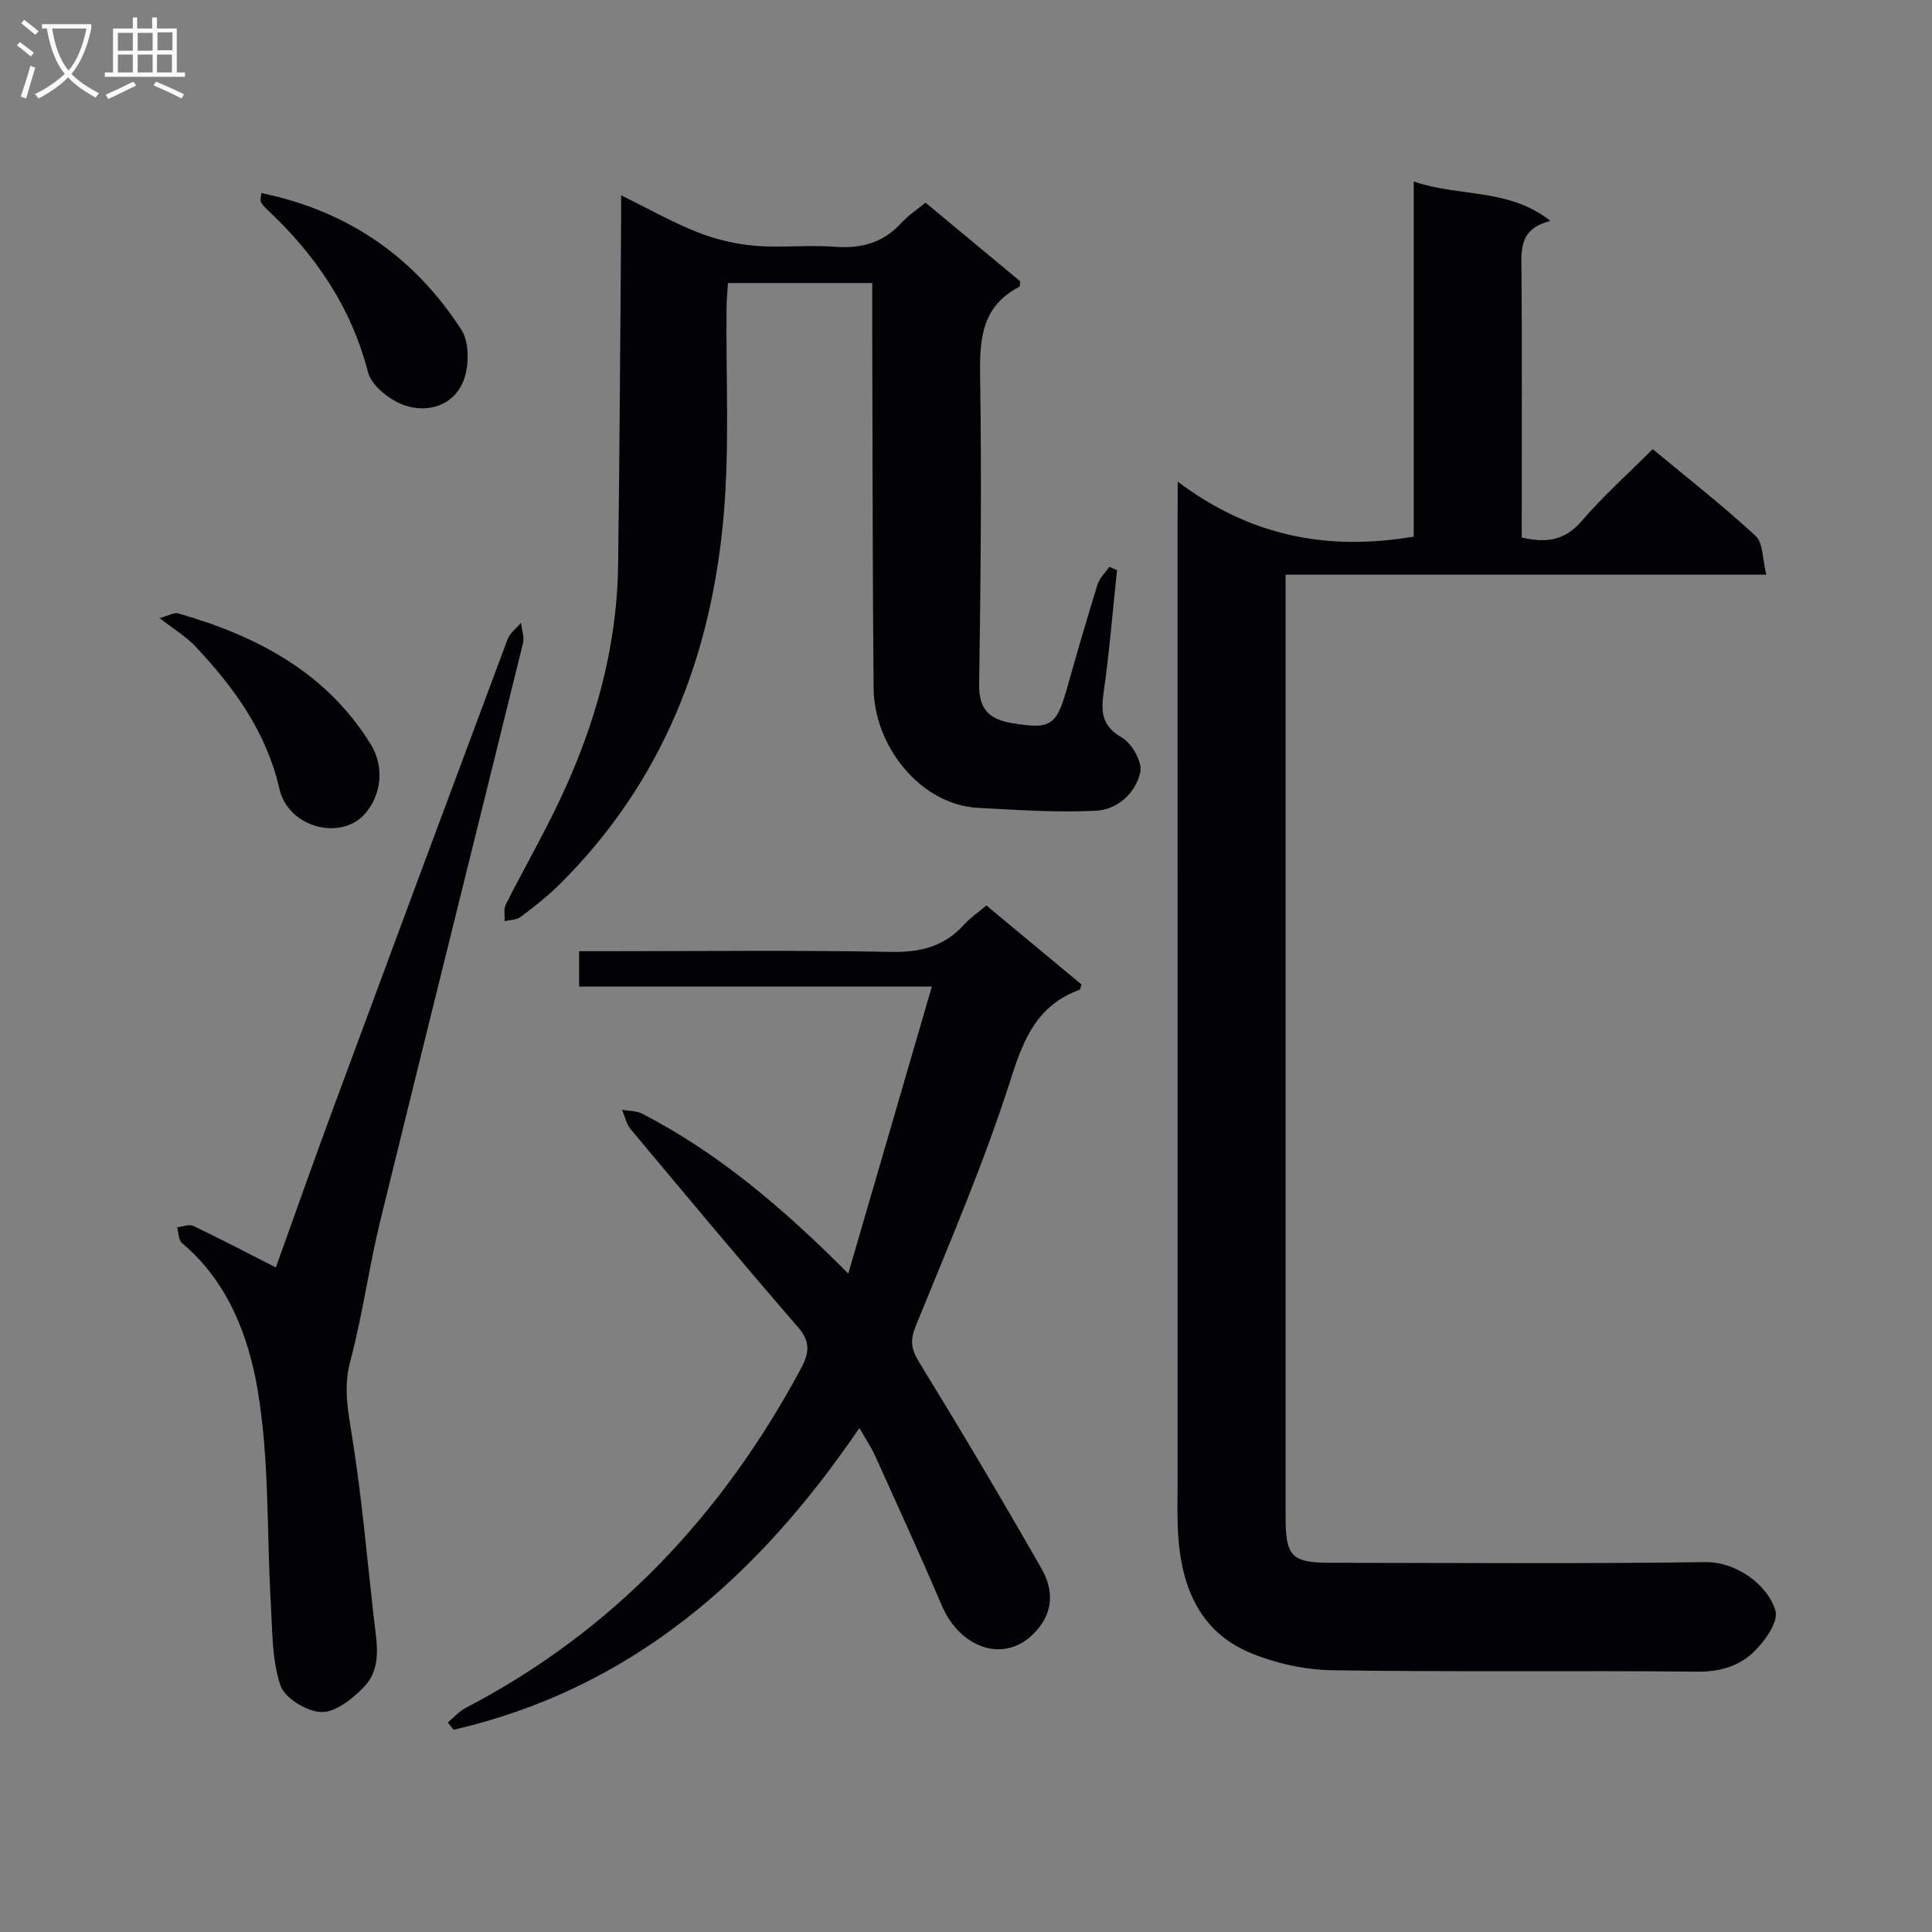 <svg enable-background="new 0 0 400 400" viewBox="0 0 400 400" xmlns="http://www.w3.org/2000/svg"><rect x="0" y="0" width="400" height="400" fill="#808080" stroke="none"/><g fill="#010104"><path d="m243.83 99.72c15.22 11.42 31.15 14.37 48.87 11.38 0-23.94 0-48.33 0-73.52 9.51 3.26 19.57 1.29 28.31 8.16-6.8 1.65-6.02 6.45-5.99 11.13.11 16.33.04 32.66.04 48.99v5.43c5.14 1.19 8.95.6 12.4-3.41 4.43-5.15 9.54-9.71 14.72-14.89 7.21 5.98 14.51 11.7 21.31 17.97 1.56 1.44 1.38 4.76 2.21 8.02-33.58 0-66.29 0-99.53 0v6 188.98c0 8.35 1.19 9.59 9.44 9.6 25.83.02 51.66.22 77.49-.14 6.26-.09 12.87 4.6 14.49 10.06.66 2.24-2.15 6.24-4.38 8.43-3.06 3.01-7.08 4.24-11.79 4.19-25.16-.26-50.33.1-75.49-.29-5.8-.09-11.92-1.43-17.26-3.69-10.11-4.27-13.92-13.27-14.7-23.68-.3-3.98-.16-7.99-.16-11.99-.01-66.33-.01-132.65-.01-198.98.03-1.97.03-3.95.03-7.75z"/><path d="m180.59 58.6c-10.34 0-19.8 0-29.88 0-.11 1.87-.28 3.62-.29 5.37-.13 13.99.61 28.05-.53 41.96-2.41 29.51-12.6 55.94-34.06 77.19-2.47 2.45-5.25 4.62-8.03 6.72-.85.64-2.2.61-3.32.88.06-1.16-.24-2.51.24-3.46 3.66-7.25 7.72-14.31 11.19-21.65 7.25-15.32 11.82-31.4 12.06-48.47.32-23.3.43-46.61.62-69.92.02-1.96 0-3.93 0-6.79 5.77 2.84 10.67 5.62 15.86 7.67 3.74 1.48 7.83 2.44 11.84 2.78 5.46.46 11.01-.21 16.48.21 5.5.42 10.07-.79 13.85-4.94 1.42-1.56 3.25-2.76 4.99-4.2 6.66 5.53 13.18 10.95 19.61 16.29-.08.56-.03 1.07-.19 1.15-7.69 3.97-8.24 10.66-8.11 18.41.34 21.32.11 42.64-.2 63.96-.08 5.11 2.17 7.17 6.73 7.94 8.04 1.35 9.25.61 11.46-7.18 2.03-7.18 4.1-14.36 6.31-21.48.42-1.35 1.61-2.46 2.45-3.68.53.23 1.07.45 1.6.68-.89 8.36-1.57 16.75-2.74 25.08-.58 4.11-.56 7.1 3.71 9.56 2.09 1.21 4.31 5.09 3.85 7.18-.95 4.32-4.73 7.79-9.21 8-8.1.39-16.26-.17-24.38-.6-11.87-.63-21.52-12.71-21.63-24.78-.21-22.65-.2-45.31-.27-67.97-.02-5.12-.01-10.25-.01-15.91z"/><path d="m204.21 187.46c6.8 5.65 13.3 11.05 19.72 16.38-.24.59-.28 1.03-.46 1.1-8.61 3.17-11.48 9.92-14.16 18.35-5.51 17.34-12.76 34.15-19.63 51.03-1.23 3.01-1.16 4.81.54 7.58 8.68 14.14 17.16 28.42 25.39 42.83 2.14 3.75 2.73 8.07-.38 12.1-6.35 8.23-16.35 4.71-20.22-4.38-4.42-10.38-9.13-20.65-13.78-30.94-.86-1.91-2.05-3.66-3.3-5.86-21.11 31.04-47.33 54.02-84.03 62.48-.39-.5-.79-1.01-1.18-1.51 1.23-1.02 2.33-2.31 3.72-3.03 30.68-15.99 53.17-40.04 69.41-70.29 1.59-2.96 2.07-5.39-.53-8.4-11.75-13.57-23.24-27.35-34.75-41.12-.9-1.08-1.2-2.66-1.78-4.01 1.42.26 3.01.2 4.24.84 15.67 8.12 28.96 19.38 42.6 33.07 5.86-20.13 11.43-39.27 17.3-59.42-25.34 0-49.05 0-73.03 0 0-2.68 0-4.74 0-7.32h5.63c19.66 0 39.32-.24 58.97.14 6.1.12 11.02-1.14 15.11-5.65 1.2-1.34 2.74-2.39 4.6-3.97z"/><path d="m57.11 262.42c3.79-10.55 7.74-21.78 11.87-32.94 11.98-32.39 24.01-64.76 36.1-97.11.49-1.3 1.84-2.29 2.78-3.42.16 1.41.74 2.92.42 4.22-9.8 39.81-19.76 79.59-29.51 119.42-2.37 9.66-3.68 19.59-6.24 29.19-1.47 5.51-.48 10.4.38 15.75 2 12.42 3.07 25 4.49 37.51.56 4.94 1.79 10.23-2.05 14.23-2.34 2.44-5.87 5.26-8.8 5.19-2.99-.07-7.62-2.89-8.49-5.52-1.77-5.3-1.66-11.28-1.99-17-.86-14.71-.28-29.65-2.71-44.08-1.89-11.24-6.17-22.52-15.69-30.5-.73-.61-.68-2.16-.99-3.27 1.13-.11 2.49-.68 3.36-.27 5.62 2.68 11.14 5.58 17.07 8.6z"/><path d="m54.11 39.97c18.06 3.72 31.75 13.34 41.41 28.3 1.71 2.64 1.64 7.63.38 10.71-2.03 4.97-7.31 6.6-12.15 4.93-3.04-1.04-6.84-4.05-7.57-6.88-3.5-13.57-10.96-24.38-20.97-33.75-.47-.44-.95-.94-1.21-1.51-.17-.37.04-.92.11-1.8z"/><path d="m33.05 127.97c1.95-.53 3.02-1.21 3.82-.98 16.21 4.65 30.58 12.1 39.83 27.02 3.05 4.91 2.18 10.77-1.22 14.56-4.98 5.54-15.79 2.78-17.62-5.22-2.7-11.81-9.45-21.11-17.53-29.64-1.79-1.89-4.11-3.28-7.28-5.74z"/></g><path d="m6.4 11.7c-1-.8-1.9-1.6-2.9-2.3l.6-.7c.9.7 1.9 1.4 2.9 2.2zm-2.1 8.3c.7-2.1 1.4-4.2 2-6.4.2.1.6.3 1 .4-.7 2.3-1.3 4.4-1.9 6.4zm3-12.8c-1.1-.9-2.1-1.7-2.9-2.4l.6-.7c1 .8 2 1.5 3 2.4zm1.4-1.3v-.9h10.2v.9c-.9 4.2-2.3 7.3-4.1 9.4 1.3 1.4 3.2 2.7 5.7 4-.2.2-.4.5-.7.9-2.5-1.4-4.4-2.7-5.7-4.2-1.4 1.5-3.5 3-6.1 4.4 0 0 0 0-.1-.1-.3-.4-.5-.7-.7-.8 2.7-1.3 4.7-2.8 6.2-4.2-1.8-2.2-3-5.3-3.7-9.4zm9.2 0h-7.1c.6 3.8 1.7 6.7 3.4 8.7 1.7-2 2.9-4.8 3.7-8.7z" fill="#fbfafa"/><path d="m31.6 3.6h.9v2.3h4.1v9.1h1.7v.9h-16.6v-.9h1.7v-9.1h4.1v-2.3h.9v2.3h3.1v-2.3zm-4 13.3.6.8c-1.9.9-3.8 1.9-5.8 2.8-.2-.3-.3-.6-.5-.9 2-.9 3.9-1.8 5.7-2.7zm-3.2-10.1v3.7h3.1v-3.7zm0 4.5v3.7h3.1v-3.7zm4.1-4.5v3.7h3.1v-3.7zm0 4.5v3.7h3.1v-3.7zm9.1 9.1c-2.1-1.1-4.1-2-5.8-2.7l.5-.8c2.2.9 4.1 1.8 5.8 2.6zm-1.9-13.7h-3.1v3.7h3.1v-3.6zm-3.2 4.6v3.7h3.1v-3.7z" fill="#fbfafa"/></svg>